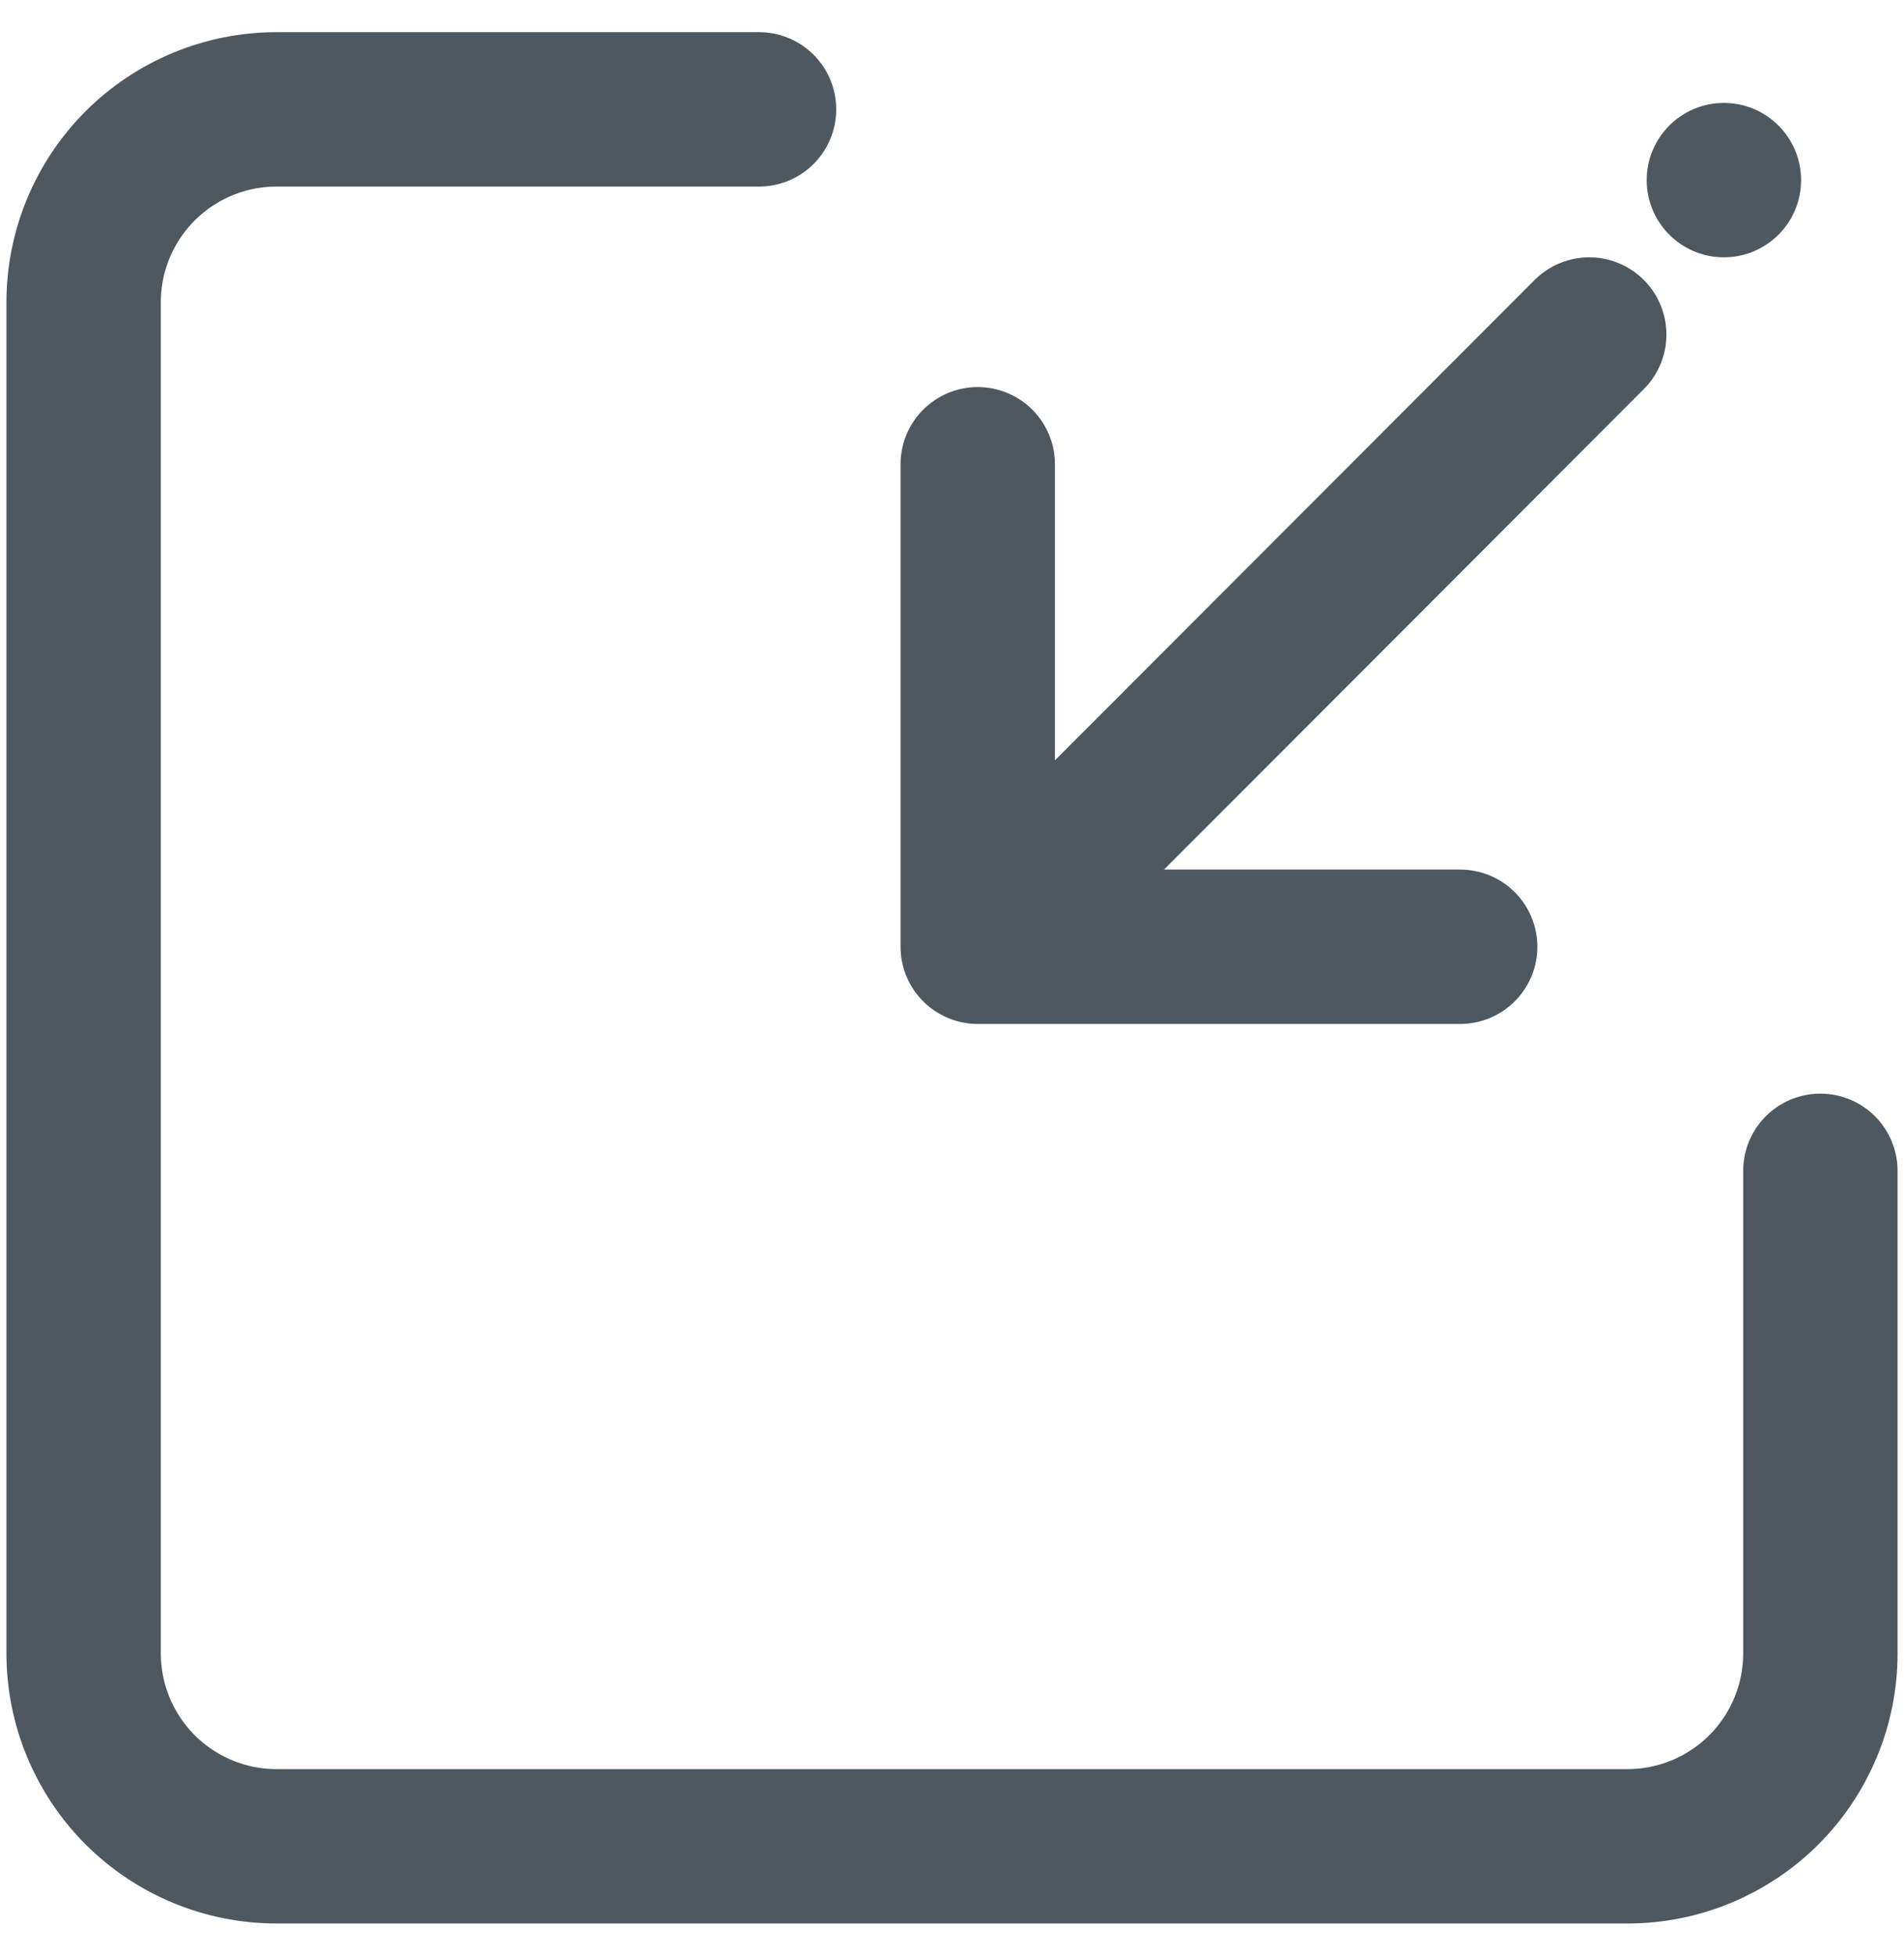 <svg width="37" height="38" viewBox="0 0 37 38" fill="none" xmlns="http://www.w3.org/2000/svg">
<g clip-path="url(#clip0_8831_52817)">
<path d="M35.375 22.75V32.125C35.375 33.12 34.98 34.073 34.277 34.777C33.573 35.48 32.62 35.875 31.625 35.875H5.375C4.38 35.875 3.427 35.48 2.723 34.777C2.02 34.073 1.625 33.12 1.625 32.125V5.875C1.625 4.88 2.02 3.927 2.723 3.223C3.427 2.52 4.38 2.125 5.375 2.125H14.75" stroke="#4E5861" stroke-width="3" stroke-linecap="round" stroke-linejoin="round"/>
<path d="M30.883 6.5C30.883 6.5 24.492 12.904 19 18.396M19 18.396C22.661 18.396 24.714 18.396 28.375 18.396M19 18.396C19 14.735 19 12.682 19 9.021" stroke="#4E5861" stroke-width="3" stroke-linecap="round" stroke-linejoin="round"/>
<circle cx="33.5" cy="3.5" r="1.5" fill="#4E5861"/>
</g>
<defs>
<clipPath id="clip0_8831_52817">
<rect width="37" height="38" fill="white"/>
</clipPath>
</defs>
</svg>
